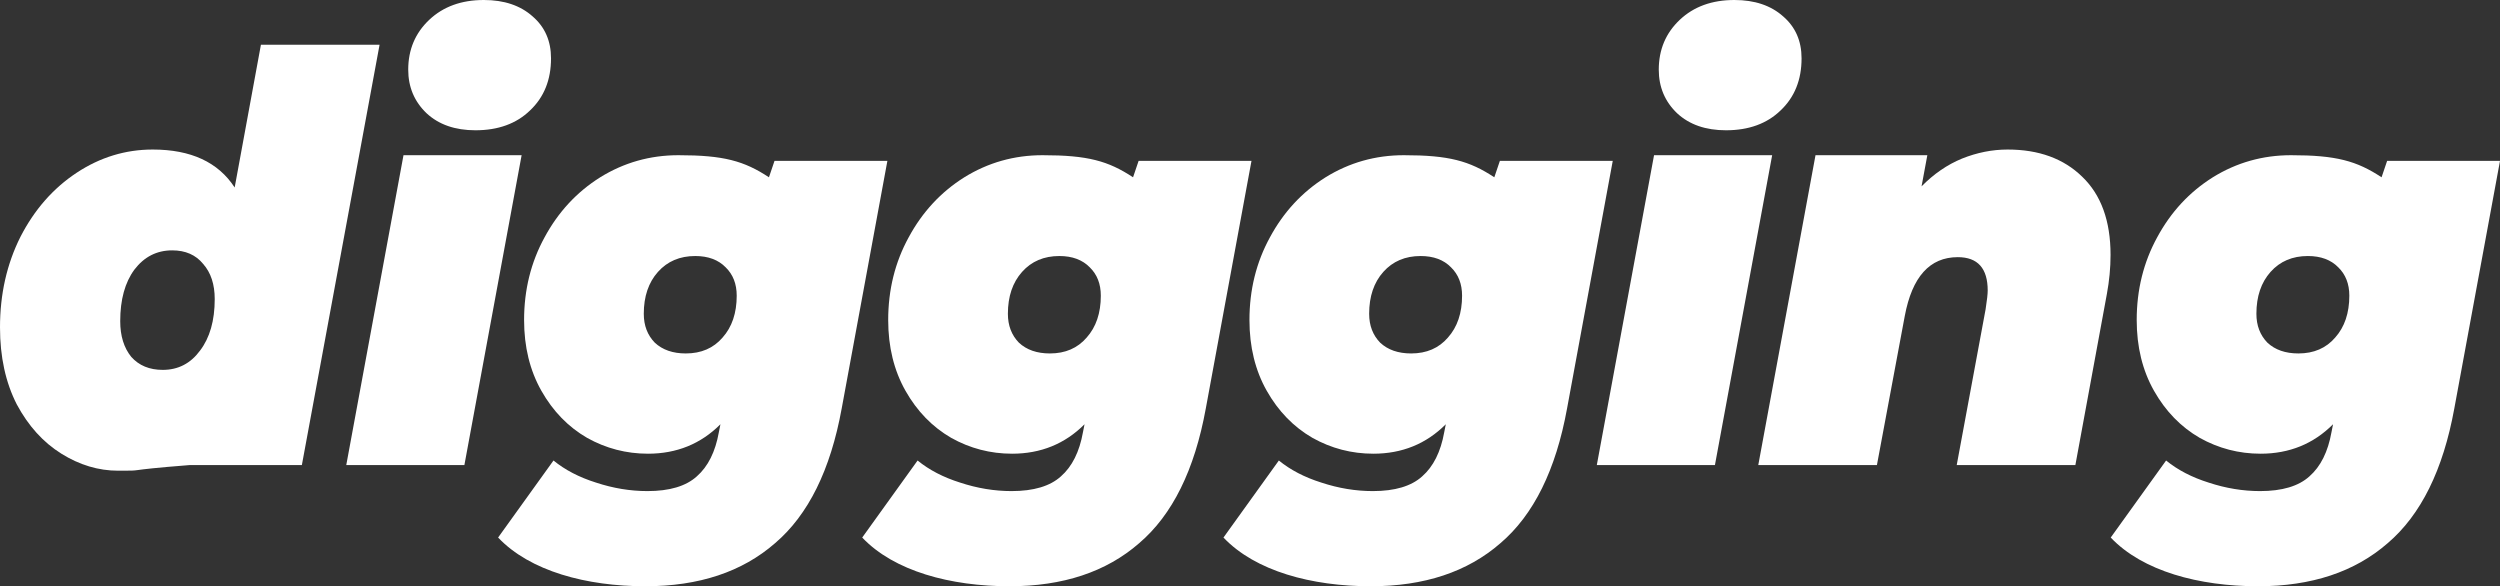 <svg width="371" height="87" viewBox="0 0 371 87" fill="none" xmlns="http://www.w3.org/2000/svg">
<rect x="0" y="0" width="371" height="87" fill="#333333" stroke="none"/>
<path d="M56.328 6.641L44.797 69.012H28.203C17.529 69.852 21.944 69.852 17.529 69.852C14.621 69.852 11.816 69.012 9.115 67.33C6.414 65.649 4.207 63.212 2.493 60.017C0.831 56.767 0 52.956 0 48.586C0 43.654 1.013 39.171 3.038 35.136C5.116 31.101 7.895 27.935 11.375 25.638C14.855 23.34 18.62 22.191 22.671 22.191C28.333 22.191 32.384 24.069 34.825 27.823L38.721 6.641H56.328ZM17.841 47.661C17.841 49.846 18.386 51.612 19.477 52.956C20.62 54.245 22.178 54.89 24.152 54.89C26.437 54.89 28.281 53.937 29.683 52.032C31.137 50.127 31.865 47.577 31.865 44.383C31.865 42.197 31.293 40.46 30.151 39.171C29.06 37.826 27.528 37.154 25.554 37.154C23.269 37.154 21.399 38.106 19.945 40.012C18.542 41.917 17.841 44.467 17.841 47.661Z" fill="white"/>
<path d="M59.879 23.032H77.409L68.917 69.012H51.387L59.879 23.032ZM70.553 19.333C67.54 19.333 65.125 18.493 63.307 16.812C61.489 15.074 60.581 12.917 60.581 10.339C60.581 7.369 61.619 4.903 63.697 2.942C65.775 0.981 68.475 0 71.799 0C74.812 0 77.227 0.813 79.045 2.438C80.863 4.007 81.772 6.08 81.772 8.658C81.772 11.852 80.733 14.43 78.655 16.391C76.63 18.353 73.929 19.333 70.553 19.333Z" fill="white"/>
<path d="M131.688 23.872L124.91 60.606C123.248 69.74 119.95 76.409 115.015 80.612C110.133 84.871 103.719 87 95.772 87C87.046 87 78.655 84.77 73.919 79.771L82.138 68.339C83.852 69.74 85.956 70.833 88.449 71.617C90.994 72.458 93.539 72.878 96.084 72.878C99.356 72.878 101.797 72.15 103.407 70.693C105.069 69.236 106.16 67.05 106.679 64.136L106.913 62.959C104.004 65.873 100.421 67.33 96.162 67.33C92.941 67.33 89.929 66.546 87.124 64.977C84.319 63.352 82.06 61.026 80.346 58C78.632 54.974 77.775 51.471 77.775 47.493C77.775 43.01 78.788 38.919 80.814 35.22C82.839 31.466 85.592 28.496 89.072 26.31C92.604 24.125 96.473 23.032 100.68 23.032C107.38 23.032 110.416 23.872 114.112 26.31L114.938 23.872H131.688ZM95.538 46.568C95.538 48.305 96.084 49.734 97.174 50.855C98.317 51.92 99.849 52.452 101.771 52.452C104.056 52.452 105.874 51.668 107.225 50.099C108.627 48.529 109.328 46.456 109.328 43.878C109.328 42.141 108.783 40.74 107.692 39.675C106.601 38.555 105.095 37.994 103.173 37.994C100.888 37.994 99.044 38.779 97.642 40.348C96.24 41.917 95.538 43.99 95.538 46.568Z" fill="white"/>
<path d="M245.46 23.032H262.989L254.497 69.012H236.968L245.46 23.032ZM256.133 19.333C253.121 19.333 250.706 18.493 248.888 16.812C247.07 15.074 246.161 12.917 246.161 10.339C246.161 7.369 247.2 4.903 249.277 2.942C251.355 0.981 254.056 0 257.38 0C260.392 0 262.808 0.813 264.625 2.438C266.443 4.007 267.352 6.08 267.352 8.658C267.352 11.852 266.313 14.43 264.236 16.391C262.21 18.353 259.509 19.333 256.133 19.333Z" fill="white"/>
<path d="M297.936 22.191C302.558 22.191 306.246 23.536 308.999 26.226C311.803 28.916 313.206 32.783 313.206 37.826C313.206 39.731 313.024 41.665 312.66 43.626L307.986 69.012H290.379L294.663 45.896C294.871 44.551 294.975 43.626 294.975 43.122C294.975 39.816 293.495 38.162 290.534 38.162C286.379 38.162 283.756 41.076 282.666 46.904L278.536 69.012H260.929L269.421 23.032H286.016L285.159 27.655C286.977 25.806 288.976 24.433 291.158 23.536C293.391 22.64 295.65 22.191 297.936 22.191Z" fill="white"/>
<path d="M185.721 23.872L178.943 60.606C177.281 69.74 173.983 76.409 169.049 80.612C164.166 84.871 157.752 87 149.805 87C141.079 87 132.688 84.77 127.952 79.771L136.171 68.339C137.885 69.74 139.989 70.833 142.482 71.617C145.027 72.458 147.572 72.878 150.117 72.878C153.389 72.878 155.83 72.15 157.44 70.693C159.102 69.236 160.193 67.05 160.712 64.136L160.946 62.959C158.037 65.873 154.454 67.33 150.195 67.33C146.974 67.33 143.962 66.546 141.157 64.977C138.353 63.352 136.093 61.026 134.379 58C132.665 54.974 131.808 51.471 131.808 47.493C131.808 43.01 132.821 38.919 134.847 35.22C136.872 31.466 139.625 28.496 143.105 26.31C146.637 24.125 150.506 23.032 154.713 23.032C161.413 23.032 164.449 23.872 168.145 26.31L168.971 23.872H185.721ZM149.571 46.568C149.571 48.305 150.117 49.734 151.207 50.855C152.35 51.92 153.882 52.452 155.804 52.452C158.089 52.452 159.907 51.668 161.258 50.099C162.66 48.529 163.361 46.456 163.361 43.878C163.361 42.141 162.816 40.74 161.725 39.675C160.634 38.555 159.128 37.994 157.206 37.994C154.921 37.994 153.077 38.779 151.675 40.348C150.273 41.917 149.571 43.99 149.571 46.568Z" fill="white"/>
<path d="M239.332 23.872L232.554 60.606C230.892 69.74 227.594 76.409 222.66 80.612C217.777 84.871 211.363 87 203.416 87C194.691 87 186.3 84.77 181.563 79.771L189.782 68.339C191.496 69.74 193.6 70.833 196.093 71.617C198.638 72.458 201.183 72.878 203.728 72.878C207 72.878 209.441 72.15 211.051 70.693C212.713 69.236 213.804 67.05 214.323 64.136L214.557 62.959C211.649 65.873 208.065 67.33 203.806 67.33C200.586 67.33 197.573 66.546 194.768 64.977C191.964 63.352 189.704 61.026 187.99 58C186.276 54.974 185.419 51.471 185.419 47.493C185.419 43.01 186.432 38.919 188.458 35.22C190.483 31.466 193.236 28.496 196.716 26.31C200.248 24.125 204.117 23.032 208.325 23.032C215.025 23.032 218.06 23.872 221.756 26.31L222.582 23.872H239.332ZM203.183 46.568C203.183 48.305 203.728 49.734 204.819 50.855C205.961 51.92 207.493 52.452 209.415 52.452C211.701 52.452 213.518 51.668 214.869 50.099C216.271 48.529 216.972 46.456 216.972 43.878C216.972 42.141 216.427 40.74 215.336 39.675C214.246 38.555 212.739 37.994 210.818 37.994C208.532 37.994 206.688 38.779 205.286 40.348C203.884 41.917 203.183 43.99 203.183 46.568Z" fill="white"/>
<path d="M371 23.872L364.222 60.606C362.56 69.74 359.262 76.409 354.328 80.612C349.445 84.871 343.031 87 335.084 87C326.358 87 317.967 84.77 313.231 79.771L321.45 68.339C323.164 69.74 325.268 70.833 327.761 71.617C330.306 72.458 332.851 72.878 335.396 72.878C338.668 72.878 341.109 72.15 342.719 70.693C344.381 69.236 345.472 67.05 345.991 64.136L346.225 62.959C343.316 65.873 339.733 67.33 335.474 67.33C332.253 67.33 329.241 66.546 326.436 64.977C323.632 63.352 321.372 61.026 319.658 58C317.944 54.974 317.087 51.471 317.087 47.493C317.087 43.01 318.1 38.919 320.126 35.22C322.151 31.466 324.904 28.496 328.384 26.31C331.916 24.125 335.785 23.032 339.992 23.032C346.693 23.032 349.728 23.872 353.424 26.31L354.25 23.872H371ZM334.85 46.568C334.85 48.305 335.396 49.734 336.486 50.855C337.629 51.92 339.161 52.452 341.083 52.452C343.368 52.452 345.186 51.668 346.537 50.099C347.939 48.529 348.64 46.456 348.64 43.878C348.64 42.141 348.095 40.74 347.004 39.675C345.913 38.555 344.407 37.994 342.485 37.994C340.2 37.994 338.356 38.779 336.954 40.348C335.552 41.917 334.85 43.99 334.85 46.568Z" fill="white"/>
</svg>

